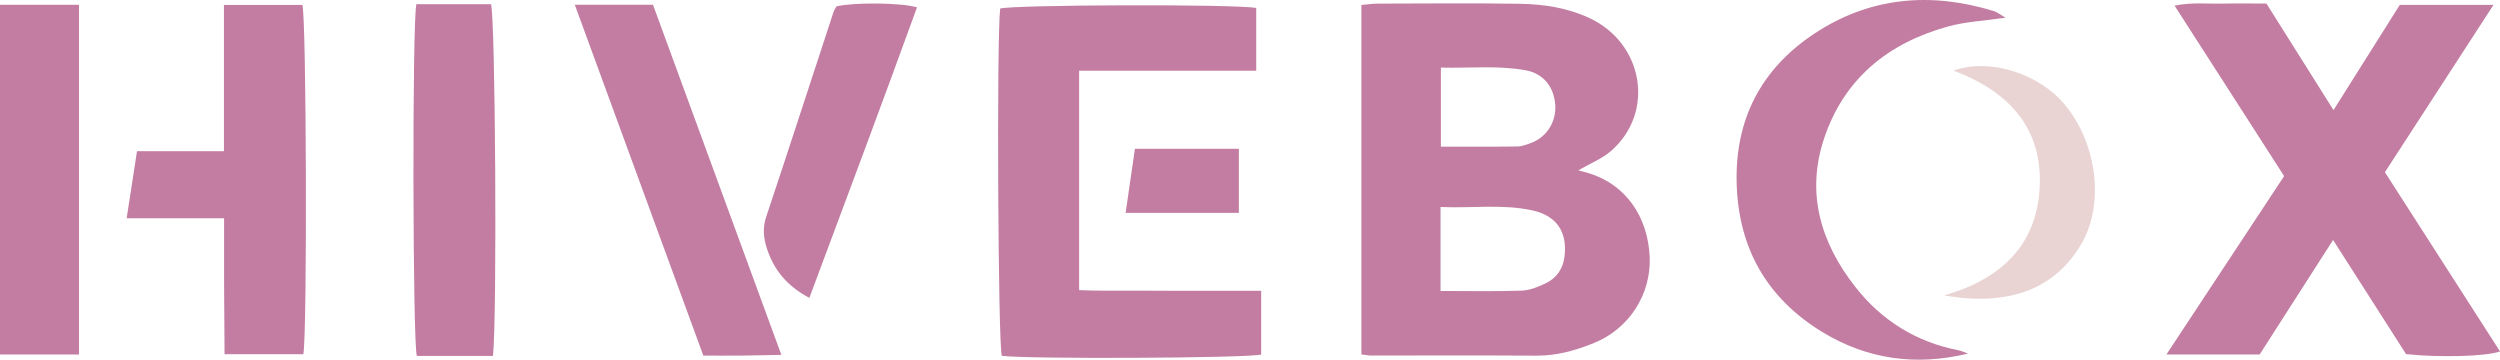 <?xml version="1.0" encoding="UTF-8"?><svg id="a" xmlns="http://www.w3.org/2000/svg" viewBox="0 0 1983.52 285.37"><defs><style>.b{fill:#c37da2;}.c{fill:#e9d3d3;}</style></defs><g><path class="b" d="M1080.14,281.24V3.96c4.44-.39,8.63-1.08,12.82-1.09,37.58-.08,75.17-.48,112.75,.13,19.03,.31,37.91,3.15,55.46,11.37,42.97,20.13,52.05,74.88,17.07,105.38-7.14,6.22-16.5,9.89-26,15.4,3.05,.83,5.89,1.52,8.68,2.38,28.49,8.77,46.63,33.97,47.96,66.56,1.19,29.35-16.27,56.73-44.12,68-14.47,5.86-29.37,10.18-45.37,10.09-43.93-.26-87.86-.08-131.79-.11-1.92,0-3.83-.42-7.46-.84Zm62.81-50.38c22.54,0,43.42,.46,64.25-.27,6.51-.23,13.25-2.98,19.26-5.88,8.83-4.25,13.83-11.75,14.92-21.8,2.09-19.16-6.49-31.85-25.76-36.02-23.91-5.17-48.07-1.54-72.68-2.66v66.63Zm.26-177.24v62.72c20.82,0,40.69,.15,60.57-.13,3.76-.05,7.61-1.51,11.21-2.88,12.26-4.66,19.78-16.7,18.96-29.9-.9-14.54-9.46-25.12-23.54-27.68-22.13-4.02-44.41-1.52-67.2-2.13Z"/><path class="b" d="M1851.42,87.35c18.38-29.17,35.52-56.37,52.6-83.49h74.36c-29.35,45.22-57.39,88.43-86.17,132.77,30.28,47.14,60.73,94.55,91.31,142.17-10.69,4.03-47.97,5.01-74.52,2.17-18.57-29.04-37.69-58.93-57.92-90.57-19.86,30.97-38.96,60.76-58.25,90.85h-73.98c31.73-48.09,62.24-94.31,93.39-141.53-28.49-44.33-57.07-88.8-86.93-135.26,13.84-2.77,25.4-1.35,36.8-1.59,11.68-.24,23.37-.05,36.1-.05,17.45,27.73,34.78,55.25,53.22,84.53Z"/><path class="b" d="M996.7,56.14h-140.5V230.17c15.57,.78,31.46,.32,47.31,.44,16.09,.12,32.19,.09,48.28,.11,15.97,.02,31.94,0,48.84,0v50.56c-10.8,2.94-187.67,3.71-205.79,1-3-10.27-4.14-251.48-1.3-275.51,10.58-3.06,187.59-3.62,203.15-.43V56.14Z"/><path class="b" d="M100.49,173.16c2.96-19.18,5.46-35.39,8.21-53.19h68.98V3.93h62.25c3.18,10.76,3.92,258.92,.76,277.1h-62.53c-.13-17.89-.3-35.75-.36-53.6-.06-17.5-.01-35-.01-54.27H100.49Z"/><path class="b" d="M1561.43,280.54c-41.44,10.02-80.27,4.51-115.79-17.23-43.57-26.66-66.19-65.99-67.75-117.35-1.55-51.13,19.39-91.18,61.32-119.08,44.09-29.33,92.52-33.54,142.84-18.05,2.51,.77,4.69,2.63,9.17,5.23-16.78,2.44-31.5,3.07-45.36,6.88-47.58,13.08-82.77,41.28-98.67,89.1-14.47,43.54-2.48,82.8,24.94,117.72,20.86,26.56,48.2,43.6,81.69,50.13,2.61,.51,5.07,1.75,7.6,2.65Z"/><path class="b" d="M391.13,282.38h-60.42c-3.27-10.57-3.74-264.33-.36-279.06h59.22c3.47,10.32,4.9,248.83,1.56,279.06Z"/><path class="b" d="M0,3.79H62.69V281.26H0V3.79Z"/><path class="b" d="M456.04,3.76h62.04c33.55,91.51,67.31,183.57,101.85,277.79-11.8,.22-21.79,.49-31.79,.58-9.69,.09-19.38,.02-30.11,.02-33.99-92.78-67.71-184.82-101.99-278.39Z"/><path class="b" d="M642.14,236.33c-17.92-9.48-28.49-22.52-33.91-39.91-2.48-7.97-3.19-15.8-.36-24.27,18.01-53.99,35.56-108.13,53.31-162.2,.59-1.8,1.7-3.44,2.43-4.88,13.27-3.26,50.82-3.08,63.96,.74-27.81,76.59-56.35,152.77-85.42,230.53Z"/><path class="b" d="M982.94,168.9h-89.86c2.57-17.74,4.97-34.26,7.37-50.86h82.48v50.86Z"/></g><path class="c" d="M1542.45,234.39c47.17-13.53,74.84-41.91,75.96-88.8,1.09-45.75-26.1-73.58-68.4-89.59,28.42-10.19,67.5,2.27,88.04,26.81,25.92,30.98,31.75,79.13,13.39,110.59-20.82,35.67-56.97,49.95-108.99,40.98Z"/></svg>